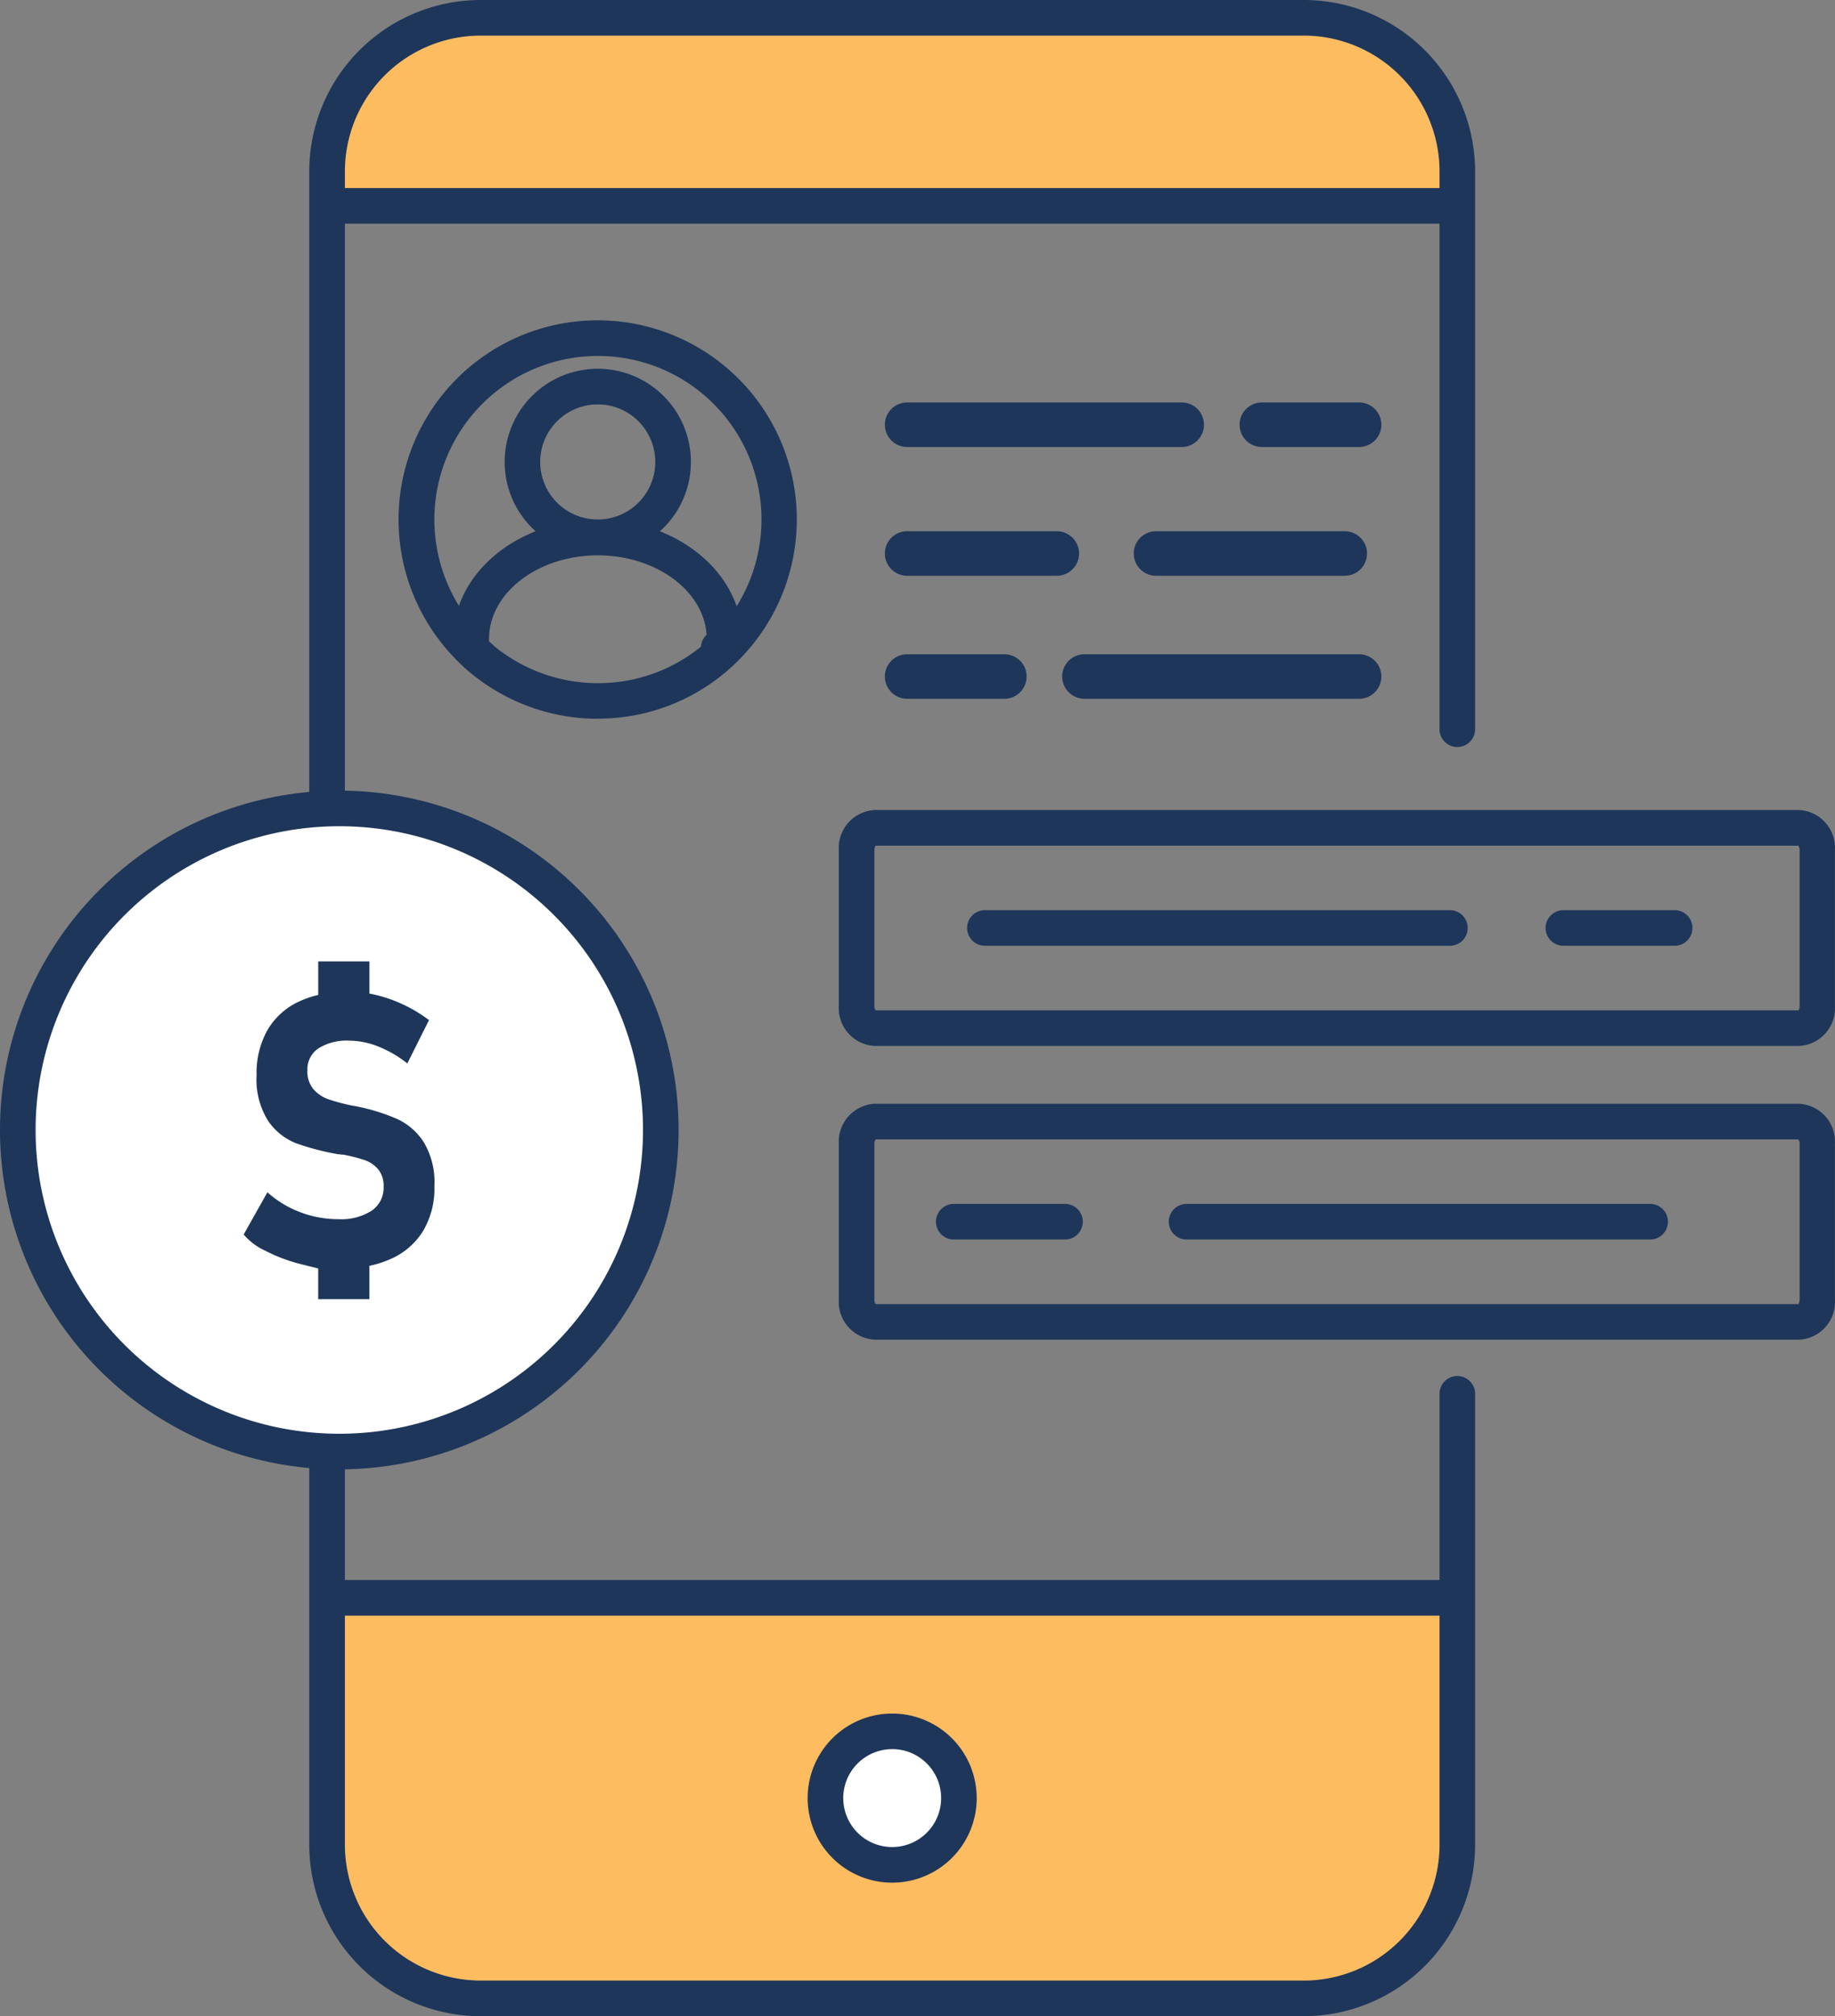 <svg xmlns="http://www.w3.org/2000/svg" width="129.019" height="141.728" viewBox="0 0 129.019 141.728"><rect x="0" y="0" width="129.019" height="141.728" fill="#808080" stroke="none"/><defs><style>.a{fill:#febc61;}.b{fill:#1e365a;}.c{fill:#fff;}</style></defs><path class="a" d="M182,187.219h79.468v-3.564A9.655,9.655,0,0,0,251.813,174H191.655A9.655,9.655,0,0,0,182,183.655Z" transform="translate(-159.004 -172.749)"/><path class="a" d="M73.55,359h79.468v17.364a10.794,10.794,0,0,1-10.794,10.794H84.344A10.794,10.794,0,0,1,73.55,376.364V359Z" transform="translate(-50.554 -246.682)"/><path class="b" d="M247.925,311.728h-57.88A12.058,12.058,0,0,1,178,299.682V182.045A12.058,12.058,0,0,1,190.045,170h57.88a12.058,12.058,0,0,1,12.045,12.045V221.31a1.251,1.251,0,0,1-2.5,0V182.045a9.552,9.552,0,0,0-9.542-9.542h-57.88a9.552,9.552,0,0,0-9.542,9.542V299.682a9.552,9.552,0,0,0,9.542,9.542h57.88a9.552,9.552,0,0,0,9.542-9.542V267.927a1.251,1.251,0,0,1,2.5,0v31.756A12.058,12.058,0,0,1,247.925,311.728Z" transform="translate(-156.256 -170)"/><rect class="b" width="79.468" height="2.503" transform="translate(22.996 111.067)"/><circle class="c" cx="4.693" cy="4.693" r="4.693" transform="translate(58.036 121.704)"/><path class="b" d="M295.944,566.889a5.944,5.944,0,1,1,5.944-5.944A5.944,5.944,0,0,1,295.944,566.889Zm0-9.386a3.441,3.441,0,1,0,3.442,3.441A3.441,3.441,0,0,0,295.944,557.5Z" transform="translate(-233.215 -434.547)"/><path class="b" d="M364.541,368.582H299.5a2.665,2.665,0,0,1-2.5-2.816v-10.95A2.673,2.673,0,0,1,299.5,352h65.038a2.663,2.663,0,0,1,2.5,2.816v10.95A2.653,2.653,0,0,1,364.541,368.582Zm-64.951-2.5h64.879a.529.529,0,0,0,.088-.313v-10.95a.529.529,0,0,0-.088-.313H299.591a.529.529,0,0,0-.088.313v10.95A.529.529,0,0,0,299.591,366.079Z" transform="translate(-238.025 -295.059)"/><path class="b" d="M364.541,434.582H299.5a2.665,2.665,0,0,1-2.5-2.816v-10.95A2.673,2.673,0,0,1,299.5,418h65.038a2.663,2.663,0,0,1,2.5,2.816v10.95A2.653,2.653,0,0,1,364.541,434.582Zm-64.951-2.5h64.879a.529.529,0,0,0,.088-.313v-10.95a.529.529,0,0,0-.088-.313H299.591a.529.529,0,0,0-.088.313v10.95A.529.529,0,0,0,299.591,432.079Z" transform="translate(-238.025 -340.41)"/><path class="b" d="M359.946,377H327.251a1.251,1.251,0,1,1,0-2.5h32.694a1.251,1.251,0,0,1,0,2.5Z" transform="translate(-257.952 -310.519)"/><path class="b" d="M404.946,443H372.251a1.251,1.251,0,0,1,0-2.5h32.694a1.251,1.251,0,0,1,0,2.5Z" transform="translate(-288.873 -355.87)"/><path class="b" d="M465.073,377h-7.822a1.251,1.251,0,1,1,0-2.5h7.822a1.251,1.251,0,0,1,0,2.5Z" transform="translate(-347.279 -310.519)"/><path class="b" d="M328.073,443h-7.822a1.251,1.251,0,1,1,0-2.5h7.822a1.251,1.251,0,0,1,0,2.5Z" transform="translate(-253.142 -355.87)"/><path class="b" d="M212.085,270h-.294a14.042,14.042,0,0,1-8.76-3.31c-.235-.2-.463-.407-.682-.626a14,14,0,1,1,20.061-.626c-.144.156-.288.313-.435.457a13.919,13.919,0,0,1-9.89,4.1Zm-.188-2.5h.188a11.429,11.429,0,0,0,8.135-3.366c.122-.122.241-.244.36-.375a11.5,11.5,0,1,0-16.475.513c.181.178.369.347.56.513a11.535,11.535,0,0,0,7.155,2.713Z" transform="translate(-170.052 -219.477)"/><path class="b" d="M228.461,265.947a6.548,6.548,0,1,1,6.545-6.546A6.548,6.548,0,0,1,228.461,265.947Zm0-10.59A4.045,4.045,0,1,0,232.5,259.4,4.045,4.045,0,0,0,228.461,255.356Z" transform="translate(-186.428 -226.929)"/><path class="b" d="M212.29,297.742a1.229,1.229,0,0,1-.81-.313c-.232-.2-.46-.4-.679-.626l-.313-.294-.063-.419a6.488,6.488,0,0,1-.066-.939c0-4.627,4.555-8.391,10.156-8.391s10.159,3.754,10.159,8.391v.313l-.041.413-.282.313c-.144.156-.288.313-.435.457a1.252,1.252,0,1,1-1.771-1.771l.028-.025c-.21-3.107-3.56-5.582-7.646-5.582-4.221,0-7.653,2.641-7.653,5.888v.166l.228.2a1.251,1.251,0,0,1-.81,2.19Z" transform="translate(-178.492 -250.23)"/><path class="b" d="M328.231,263.559H308.924a1.564,1.564,0,0,1,0-3.129h19.307a1.564,1.564,0,0,1,0,3.129Z" transform="translate(-245.144 -232.138)"/><path class="b" d="M395.474,263.559h-6.839a1.564,1.564,0,1,1,0-3.129h6.839a1.564,1.564,0,0,1,0,3.129Z" transform="translate(-299.915 -232.138)"/><path class="b" d="M368.084,320.129h-19.31a1.564,1.564,0,1,1,0-3.129h19.31a1.564,1.564,0,1,1,0,3.129Z" transform="translate(-272.526 -271.009)"/><path class="b" d="M315.76,320.129h-6.836a1.564,1.564,0,1,1,0-3.129h6.836a1.564,1.564,0,1,1,0,3.129Z" transform="translate(-245.144 -271.009)"/><path class="b" d="M319.449,292.489H308.924a1.564,1.564,0,1,1,0-3.129h10.525a1.564,1.564,0,1,1,0,3.129Z" transform="translate(-245.144 -252.016)"/><path class="b" d="M378.126,292.489H364.854a1.564,1.564,0,1,1,0-3.129h13.272a1.564,1.564,0,1,1,0,3.129Z" transform="translate(-283.575 -252.016)"/><circle class="c" cx="22.604" cy="22.604" r="22.604" transform="translate(1.236 56.829)"/><path class="b" d="M132.34,395.352a23.856,23.856,0,1,1,23.872-23.861,23.856,23.856,0,0,1-23.872,23.861Zm0-45.209A21.353,21.353,0,1,0,153.709,371.5a21.353,21.353,0,0,0-21.369-21.358Z" transform="translate(-108.5 -292.063)"/><path class="b" d="M175.918,398.722a4.442,4.442,0,0,0-1.858-1.63,14.059,14.059,0,0,0-2.778-.873l-.131-.028-.131-.025h-.053a15.259,15.259,0,0,1-1.743-.46,2.5,2.5,0,0,1-1.064-.71,1.955,1.955,0,0,1-.426-1.339h0a1.764,1.764,0,0,1,.776-1.533,3.723,3.723,0,0,1,2.165-.544,5.6,5.6,0,0,1,2.043.413,8.112,8.112,0,0,1,2.043,1.189l1.524-3.047a10.324,10.324,0,0,0-1.78-1.076,9.748,9.748,0,0,0-1.918-.682c-.163-.041-.329-.075-.491-.106V386.01h-3.6v2.359a6.667,6.667,0,0,0-1.339.457,4.968,4.968,0,0,0-2.228,2.005,6.157,6.157,0,0,0-.767,3.166h0a5.473,5.473,0,0,0,.82,3.238,4.3,4.3,0,0,0,1.971,1.564,18.2,18.2,0,0,0,3,.776.42.42,0,0,1,.088,0,.333.333,0,0,1,.084.019.13.13,0,0,0,.059,0,.18.18,0,0,1,.059,0,10.716,10.716,0,0,1,1.511.382,2.19,2.19,0,0,1,.964.657,1.821,1.821,0,0,1,.375,1.211h0a1.952,1.952,0,0,1-.835,1.686,3.95,3.95,0,0,1-2.343.6,7.491,7.491,0,0,1-2.687-.491,7.346,7.346,0,0,1-2.306-1.4l-1.668,2.969a4.4,4.4,0,0,0,1.536,1.148,11.426,11.426,0,0,0,2.453.926l1.251.313v2.159h3.6V407.41a7.167,7.167,0,0,0,1.464-.469,5.047,5.047,0,0,0,2.312-1.984,5.86,5.86,0,0,0,.795-3.129V401.8A5.484,5.484,0,0,0,175.918,398.722Z" transform="translate(-146.121 -318.428)"/><rect class="b" width="79.468" height="2.503" transform="translate(22.996 13.219)"/></svg>